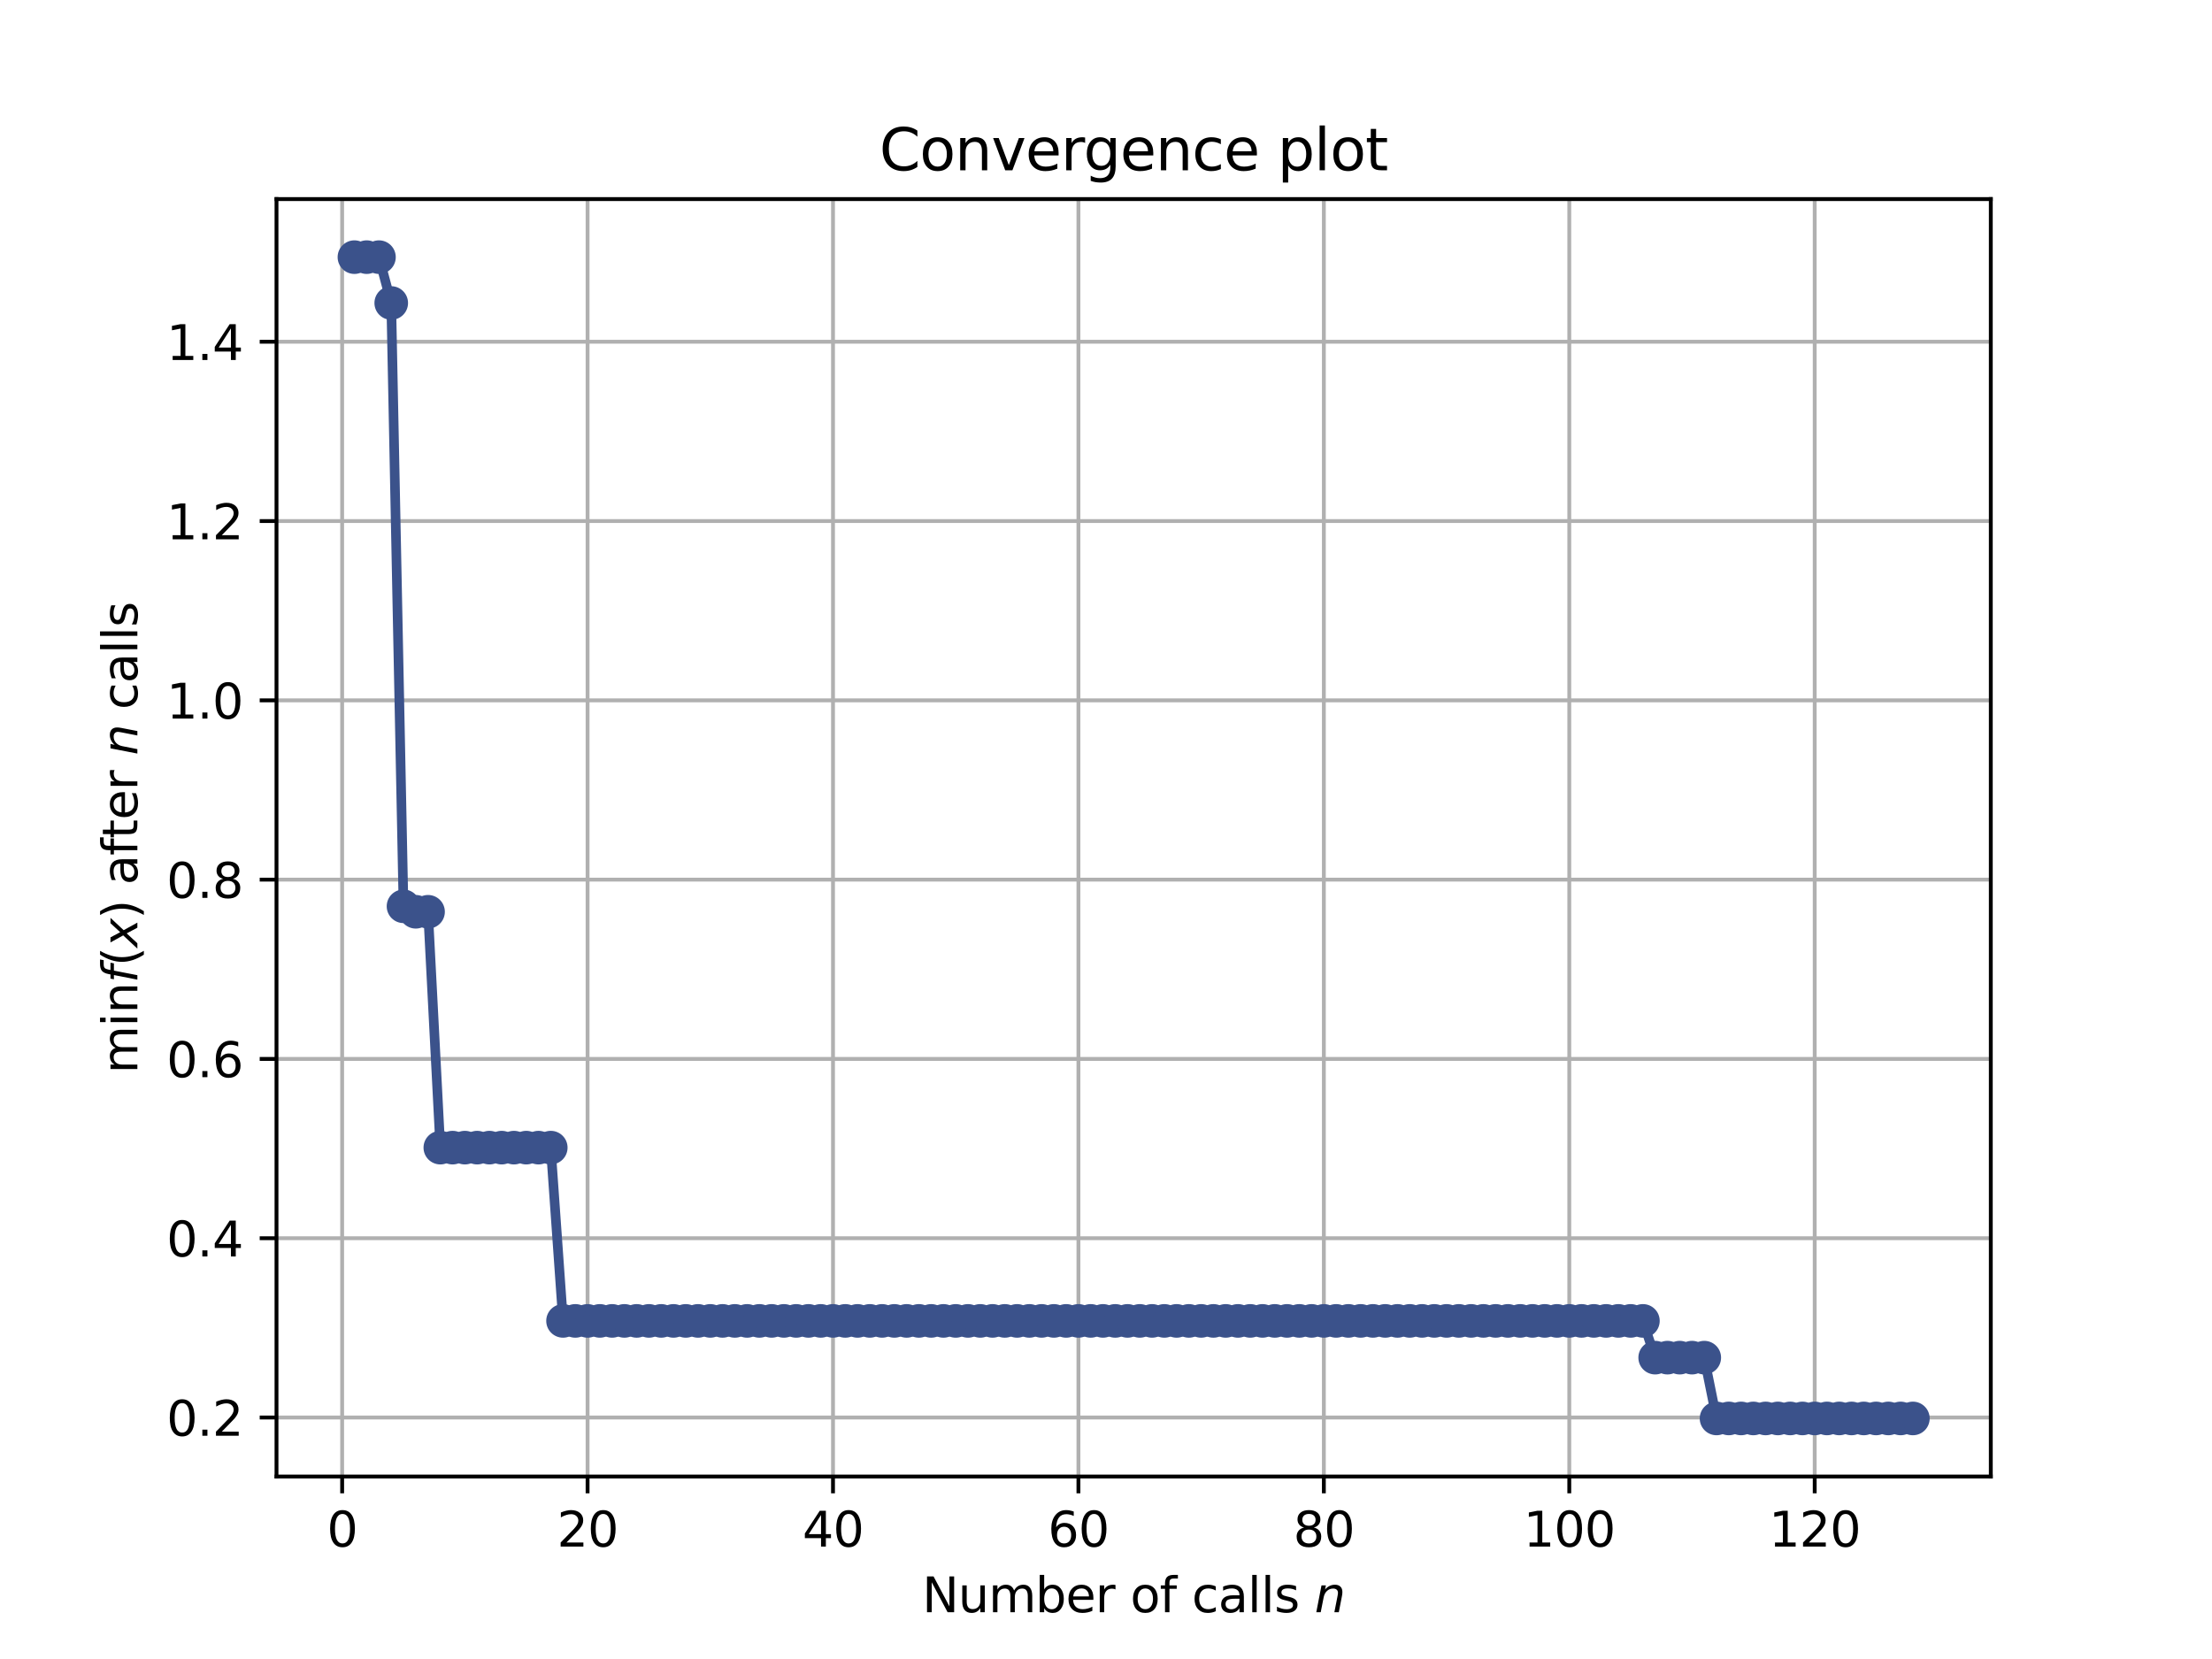 <?xml version="1.0" encoding="utf-8" standalone="no"?>
<!DOCTYPE svg PUBLIC "-//W3C//DTD SVG 1.1//EN"
  "http://www.w3.org/Graphics/SVG/1.1/DTD/svg11.dtd">
<svg height="345.6pt" version="1.1" viewBox="0 0 460.8 345.6" width="460.8pt" xmlns="http://www.w3.org/2000/svg" xmlns:xlink="http://www.w3.org/1999/xlink">
 <defs>
  <style type="text/css">*{stroke-linecap:butt;stroke-linejoin:round;}</style>
 </defs>
 <g id="figure_1">
  <g id="patch_1">
   <path d="M 0 345.6 
L 460.8 345.6 
L 460.8 0 
L 0 0 
z
" style="fill:#ffffff;"/>
  </g>
  <g id="axes_1">
   <g id="patch_2">
    <path d="M 57.6 307.584 
L 414.72 307.584 
L 414.72 41.472 
L 57.6 41.472 
z
" style="fill:#ffffff;"/>
   </g>
   <g id="matplotlib.axis_1">
    <g id="xtick_1">
     <g id="line2d_1">
      <path clip-path="url(#p910931bce7)" d="M 71.276 307.584 
L 71.276 41.472 
" style="fill:none;stroke:#b0b0b0;stroke-linecap:square;stroke-width:0.8;"/>
     </g>
     <g id="line2d_2">
      <defs>
       <path d="M 0 0 
L 0 3.5 
" id="m89eadd0eef" style="stroke:#000000;stroke-width:0.8;"/>
      </defs>
      <g>
       <use style="stroke:#000000;stroke-width:0.8;" x="71.276" xlink:href="#m89eadd0eef" y="307.584"/>
      </g>
     </g>
     <g id="text_1">
      <!-- 0 -->
      <g transform="translate(68.095 322.182)scale(0.1 -0.1)">
       <defs>
        <path d="M 2034 4250 
Q 1547 4250 1301 3770 
Q 1056 3291 1056 2328 
Q 1056 1369 1301 889 
Q 1547 409 2034 409 
Q 2525 409 2770 889 
Q 3016 1369 3016 2328 
Q 3016 3291 2770 3770 
Q 2525 4250 2034 4250 
z
M 2034 4750 
Q 2819 4750 3233 4129 
Q 3647 3509 3647 2328 
Q 3647 1150 3233 529 
Q 2819 -91 2034 -91 
Q 1250 -91 836 529 
Q 422 1150 422 2328 
Q 422 3509 836 4129 
Q 1250 4750 2034 4750 
z
" id="DejaVuSans-30" transform="scale(0.016)"/>
       </defs>
       <use xlink:href="#DejaVuSans-30"/>
      </g>
     </g>
    </g>
    <g id="xtick_2">
     <g id="line2d_3">
      <path clip-path="url(#p910931bce7)" d="M 122.403 307.584 
L 122.403 41.472 
" style="fill:none;stroke:#b0b0b0;stroke-linecap:square;stroke-width:0.8;"/>
     </g>
     <g id="line2d_4">
      <g>
       <use style="stroke:#000000;stroke-width:0.8;" x="122.403" xlink:href="#m89eadd0eef" y="307.584"/>
      </g>
     </g>
     <g id="text_2">
      <!-- 20 -->
      <g transform="translate(116.041 322.182)scale(0.1 -0.1)">
       <defs>
        <path d="M 1228 531 
L 3431 531 
L 3431 0 
L 469 0 
L 469 531 
Q 828 903 1448 1529 
Q 2069 2156 2228 2338 
Q 2531 2678 2651 2914 
Q 2772 3150 2772 3378 
Q 2772 3750 2511 3984 
Q 2250 4219 1831 4219 
Q 1534 4219 1204 4116 
Q 875 4013 500 3803 
L 500 4441 
Q 881 4594 1212 4672 
Q 1544 4750 1819 4750 
Q 2544 4750 2975 4387 
Q 3406 4025 3406 3419 
Q 3406 3131 3298 2873 
Q 3191 2616 2906 2266 
Q 2828 2175 2409 1742 
Q 1991 1309 1228 531 
z
" id="DejaVuSans-32" transform="scale(0.016)"/>
       </defs>
       <use xlink:href="#DejaVuSans-32"/>
       <use x="63.623" xlink:href="#DejaVuSans-30"/>
      </g>
     </g>
    </g>
    <g id="xtick_3">
     <g id="line2d_5">
      <path clip-path="url(#p910931bce7)" d="M 173.53 307.584 
L 173.53 41.472 
" style="fill:none;stroke:#b0b0b0;stroke-linecap:square;stroke-width:0.8;"/>
     </g>
     <g id="line2d_6">
      <g>
       <use style="stroke:#000000;stroke-width:0.8;" x="173.53" xlink:href="#m89eadd0eef" y="307.584"/>
      </g>
     </g>
     <g id="text_3">
      <!-- 40 -->
      <g transform="translate(167.167 322.182)scale(0.1 -0.1)">
       <defs>
        <path d="M 2419 4116 
L 825 1625 
L 2419 1625 
L 2419 4116 
z
M 2253 4666 
L 3047 4666 
L 3047 1625 
L 3713 1625 
L 3713 1100 
L 3047 1100 
L 3047 0 
L 2419 0 
L 2419 1100 
L 313 1100 
L 313 1709 
L 2253 4666 
z
" id="DejaVuSans-34" transform="scale(0.016)"/>
       </defs>
       <use xlink:href="#DejaVuSans-34"/>
       <use x="63.623" xlink:href="#DejaVuSans-30"/>
      </g>
     </g>
    </g>
    <g id="xtick_4">
     <g id="line2d_7">
      <path clip-path="url(#p910931bce7)" d="M 224.656 307.584 
L 224.656 41.472 
" style="fill:none;stroke:#b0b0b0;stroke-linecap:square;stroke-width:0.8;"/>
     </g>
     <g id="line2d_8">
      <g>
       <use style="stroke:#000000;stroke-width:0.8;" x="224.656" xlink:href="#m89eadd0eef" y="307.584"/>
      </g>
     </g>
     <g id="text_4">
      <!-- 60 -->
      <g transform="translate(218.294 322.182)scale(0.1 -0.1)">
       <defs>
        <path d="M 2113 2584 
Q 1688 2584 1439 2293 
Q 1191 2003 1191 1497 
Q 1191 994 1439 701 
Q 1688 409 2113 409 
Q 2538 409 2786 701 
Q 3034 994 3034 1497 
Q 3034 2003 2786 2293 
Q 2538 2584 2113 2584 
z
M 3366 4563 
L 3366 3988 
Q 3128 4100 2886 4159 
Q 2644 4219 2406 4219 
Q 1781 4219 1451 3797 
Q 1122 3375 1075 2522 
Q 1259 2794 1537 2939 
Q 1816 3084 2150 3084 
Q 2853 3084 3261 2657 
Q 3669 2231 3669 1497 
Q 3669 778 3244 343 
Q 2819 -91 2113 -91 
Q 1303 -91 875 529 
Q 447 1150 447 2328 
Q 447 3434 972 4092 
Q 1497 4750 2381 4750 
Q 2619 4750 2861 4703 
Q 3103 4656 3366 4563 
z
" id="DejaVuSans-36" transform="scale(0.016)"/>
       </defs>
       <use xlink:href="#DejaVuSans-36"/>
       <use x="63.623" xlink:href="#DejaVuSans-30"/>
      </g>
     </g>
    </g>
    <g id="xtick_5">
     <g id="line2d_9">
      <path clip-path="url(#p910931bce7)" d="M 275.783 307.584 
L 275.783 41.472 
" style="fill:none;stroke:#b0b0b0;stroke-linecap:square;stroke-width:0.8;"/>
     </g>
     <g id="line2d_10">
      <g>
       <use style="stroke:#000000;stroke-width:0.8;" x="275.783" xlink:href="#m89eadd0eef" y="307.584"/>
      </g>
     </g>
     <g id="text_5">
      <!-- 80 -->
      <g transform="translate(269.421 322.182)scale(0.1 -0.1)">
       <defs>
        <path d="M 2034 2216 
Q 1584 2216 1326 1975 
Q 1069 1734 1069 1313 
Q 1069 891 1326 650 
Q 1584 409 2034 409 
Q 2484 409 2743 651 
Q 3003 894 3003 1313 
Q 3003 1734 2745 1975 
Q 2488 2216 2034 2216 
z
M 1403 2484 
Q 997 2584 770 2862 
Q 544 3141 544 3541 
Q 544 4100 942 4425 
Q 1341 4750 2034 4750 
Q 2731 4750 3128 4425 
Q 3525 4100 3525 3541 
Q 3525 3141 3298 2862 
Q 3072 2584 2669 2484 
Q 3125 2378 3379 2068 
Q 3634 1759 3634 1313 
Q 3634 634 3220 271 
Q 2806 -91 2034 -91 
Q 1263 -91 848 271 
Q 434 634 434 1313 
Q 434 1759 690 2068 
Q 947 2378 1403 2484 
z
M 1172 3481 
Q 1172 3119 1398 2916 
Q 1625 2713 2034 2713 
Q 2441 2713 2670 2916 
Q 2900 3119 2900 3481 
Q 2900 3844 2670 4047 
Q 2441 4250 2034 4250 
Q 1625 4250 1398 4047 
Q 1172 3844 1172 3481 
z
" id="DejaVuSans-38" transform="scale(0.016)"/>
       </defs>
       <use xlink:href="#DejaVuSans-38"/>
       <use x="63.623" xlink:href="#DejaVuSans-30"/>
      </g>
     </g>
    </g>
    <g id="xtick_6">
     <g id="line2d_11">
      <path clip-path="url(#p910931bce7)" d="M 326.91 307.584 
L 326.91 41.472 
" style="fill:none;stroke:#b0b0b0;stroke-linecap:square;stroke-width:0.8;"/>
     </g>
     <g id="line2d_12">
      <g>
       <use style="stroke:#000000;stroke-width:0.8;" x="326.91" xlink:href="#m89eadd0eef" y="307.584"/>
      </g>
     </g>
     <g id="text_6">
      <!-- 100 -->
      <g transform="translate(317.366 322.182)scale(0.1 -0.1)">
       <defs>
        <path d="M 794 531 
L 1825 531 
L 1825 4091 
L 703 3866 
L 703 4441 
L 1819 4666 
L 2450 4666 
L 2450 531 
L 3481 531 
L 3481 0 
L 794 0 
L 794 531 
z
" id="DejaVuSans-31" transform="scale(0.016)"/>
       </defs>
       <use xlink:href="#DejaVuSans-31"/>
       <use x="63.623" xlink:href="#DejaVuSans-30"/>
       <use x="127.246" xlink:href="#DejaVuSans-30"/>
      </g>
     </g>
    </g>
    <g id="xtick_7">
     <g id="line2d_13">
      <path clip-path="url(#p910931bce7)" d="M 378.037 307.584 
L 378.037 41.472 
" style="fill:none;stroke:#b0b0b0;stroke-linecap:square;stroke-width:0.8;"/>
     </g>
     <g id="line2d_14">
      <g>
       <use style="stroke:#000000;stroke-width:0.8;" x="378.037" xlink:href="#m89eadd0eef" y="307.584"/>
      </g>
     </g>
     <g id="text_7">
      <!-- 120 -->
      <g transform="translate(368.493 322.182)scale(0.1 -0.1)">
       <use xlink:href="#DejaVuSans-31"/>
       <use x="63.623" xlink:href="#DejaVuSans-32"/>
       <use x="127.246" xlink:href="#DejaVuSans-30"/>
      </g>
     </g>
    </g>
    <g id="text_8">
     <!-- Number of calls $n$ -->
     <g transform="translate(192.11 335.861)scale(0.1 -0.1)">
      <defs>
       <path d="M 628 4666 
L 1478 4666 
L 3547 763 
L 3547 4666 
L 4159 4666 
L 4159 0 
L 3309 0 
L 1241 3903 
L 1241 0 
L 628 0 
L 628 4666 
z
" id="DejaVuSans-4e" transform="scale(0.016)"/>
       <path d="M 544 1381 
L 544 3500 
L 1119 3500 
L 1119 1403 
Q 1119 906 1312 657 
Q 1506 409 1894 409 
Q 2359 409 2629 706 
Q 2900 1003 2900 1516 
L 2900 3500 
L 3475 3500 
L 3475 0 
L 2900 0 
L 2900 538 
Q 2691 219 2414 64 
Q 2138 -91 1772 -91 
Q 1169 -91 856 284 
Q 544 659 544 1381 
z
M 1991 3584 
L 1991 3584 
z
" id="DejaVuSans-75" transform="scale(0.016)"/>
       <path d="M 3328 2828 
Q 3544 3216 3844 3400 
Q 4144 3584 4550 3584 
Q 5097 3584 5394 3201 
Q 5691 2819 5691 2113 
L 5691 0 
L 5113 0 
L 5113 2094 
Q 5113 2597 4934 2840 
Q 4756 3084 4391 3084 
Q 3944 3084 3684 2787 
Q 3425 2491 3425 1978 
L 3425 0 
L 2847 0 
L 2847 2094 
Q 2847 2600 2669 2842 
Q 2491 3084 2119 3084 
Q 1678 3084 1418 2786 
Q 1159 2488 1159 1978 
L 1159 0 
L 581 0 
L 581 3500 
L 1159 3500 
L 1159 2956 
Q 1356 3278 1631 3431 
Q 1906 3584 2284 3584 
Q 2666 3584 2933 3390 
Q 3200 3197 3328 2828 
z
" id="DejaVuSans-6d" transform="scale(0.016)"/>
       <path d="M 3116 1747 
Q 3116 2381 2855 2742 
Q 2594 3103 2138 3103 
Q 1681 3103 1420 2742 
Q 1159 2381 1159 1747 
Q 1159 1113 1420 752 
Q 1681 391 2138 391 
Q 2594 391 2855 752 
Q 3116 1113 3116 1747 
z
M 1159 2969 
Q 1341 3281 1617 3432 
Q 1894 3584 2278 3584 
Q 2916 3584 3314 3078 
Q 3713 2572 3713 1747 
Q 3713 922 3314 415 
Q 2916 -91 2278 -91 
Q 1894 -91 1617 61 
Q 1341 213 1159 525 
L 1159 0 
L 581 0 
L 581 4863 
L 1159 4863 
L 1159 2969 
z
" id="DejaVuSans-62" transform="scale(0.016)"/>
       <path d="M 3597 1894 
L 3597 1613 
L 953 1613 
Q 991 1019 1311 708 
Q 1631 397 2203 397 
Q 2534 397 2845 478 
Q 3156 559 3463 722 
L 3463 178 
Q 3153 47 2828 -22 
Q 2503 -91 2169 -91 
Q 1331 -91 842 396 
Q 353 884 353 1716 
Q 353 2575 817 3079 
Q 1281 3584 2069 3584 
Q 2775 3584 3186 3129 
Q 3597 2675 3597 1894 
z
M 3022 2063 
Q 3016 2534 2758 2815 
Q 2500 3097 2075 3097 
Q 1594 3097 1305 2825 
Q 1016 2553 972 2059 
L 3022 2063 
z
" id="DejaVuSans-65" transform="scale(0.016)"/>
       <path d="M 2631 2963 
Q 2534 3019 2420 3045 
Q 2306 3072 2169 3072 
Q 1681 3072 1420 2755 
Q 1159 2438 1159 1844 
L 1159 0 
L 581 0 
L 581 3500 
L 1159 3500 
L 1159 2956 
Q 1341 3275 1631 3429 
Q 1922 3584 2338 3584 
Q 2397 3584 2469 3576 
Q 2541 3569 2628 3553 
L 2631 2963 
z
" id="DejaVuSans-72" transform="scale(0.016)"/>
       <path id="DejaVuSans-20" transform="scale(0.016)"/>
       <path d="M 1959 3097 
Q 1497 3097 1228 2736 
Q 959 2375 959 1747 
Q 959 1119 1226 758 
Q 1494 397 1959 397 
Q 2419 397 2687 759 
Q 2956 1122 2956 1747 
Q 2956 2369 2687 2733 
Q 2419 3097 1959 3097 
z
M 1959 3584 
Q 2709 3584 3137 3096 
Q 3566 2609 3566 1747 
Q 3566 888 3137 398 
Q 2709 -91 1959 -91 
Q 1206 -91 779 398 
Q 353 888 353 1747 
Q 353 2609 779 3096 
Q 1206 3584 1959 3584 
z
" id="DejaVuSans-6f" transform="scale(0.016)"/>
       <path d="M 2375 4863 
L 2375 4384 
L 1825 4384 
Q 1516 4384 1395 4259 
Q 1275 4134 1275 3809 
L 1275 3500 
L 2222 3500 
L 2222 3053 
L 1275 3053 
L 1275 0 
L 697 0 
L 697 3053 
L 147 3053 
L 147 3500 
L 697 3500 
L 697 3744 
Q 697 4328 969 4595 
Q 1241 4863 1831 4863 
L 2375 4863 
z
" id="DejaVuSans-66" transform="scale(0.016)"/>
       <path d="M 3122 3366 
L 3122 2828 
Q 2878 2963 2633 3030 
Q 2388 3097 2138 3097 
Q 1578 3097 1268 2742 
Q 959 2388 959 1747 
Q 959 1106 1268 751 
Q 1578 397 2138 397 
Q 2388 397 2633 464 
Q 2878 531 3122 666 
L 3122 134 
Q 2881 22 2623 -34 
Q 2366 -91 2075 -91 
Q 1284 -91 818 406 
Q 353 903 353 1747 
Q 353 2603 823 3093 
Q 1294 3584 2113 3584 
Q 2378 3584 2631 3529 
Q 2884 3475 3122 3366 
z
" id="DejaVuSans-63" transform="scale(0.016)"/>
       <path d="M 2194 1759 
Q 1497 1759 1228 1600 
Q 959 1441 959 1056 
Q 959 750 1161 570 
Q 1363 391 1709 391 
Q 2188 391 2477 730 
Q 2766 1069 2766 1631 
L 2766 1759 
L 2194 1759 
z
M 3341 1997 
L 3341 0 
L 2766 0 
L 2766 531 
Q 2569 213 2275 61 
Q 1981 -91 1556 -91 
Q 1019 -91 701 211 
Q 384 513 384 1019 
Q 384 1609 779 1909 
Q 1175 2209 1959 2209 
L 2766 2209 
L 2766 2266 
Q 2766 2663 2505 2880 
Q 2244 3097 1772 3097 
Q 1472 3097 1187 3025 
Q 903 2953 641 2809 
L 641 3341 
Q 956 3463 1253 3523 
Q 1550 3584 1831 3584 
Q 2591 3584 2966 3190 
Q 3341 2797 3341 1997 
z
" id="DejaVuSans-61" transform="scale(0.016)"/>
       <path d="M 603 4863 
L 1178 4863 
L 1178 0 
L 603 0 
L 603 4863 
z
" id="DejaVuSans-6c" transform="scale(0.016)"/>
       <path d="M 2834 3397 
L 2834 2853 
Q 2591 2978 2328 3040 
Q 2066 3103 1784 3103 
Q 1356 3103 1142 2972 
Q 928 2841 928 2578 
Q 928 2378 1081 2264 
Q 1234 2150 1697 2047 
L 1894 2003 
Q 2506 1872 2764 1633 
Q 3022 1394 3022 966 
Q 3022 478 2636 193 
Q 2250 -91 1575 -91 
Q 1294 -91 989 -36 
Q 684 19 347 128 
L 347 722 
Q 666 556 975 473 
Q 1284 391 1588 391 
Q 1994 391 2212 530 
Q 2431 669 2431 922 
Q 2431 1156 2273 1281 
Q 2116 1406 1581 1522 
L 1381 1569 
Q 847 1681 609 1914 
Q 372 2147 372 2553 
Q 372 3047 722 3315 
Q 1072 3584 1716 3584 
Q 2034 3584 2315 3537 
Q 2597 3491 2834 3397 
z
" id="DejaVuSans-73" transform="scale(0.016)"/>
       <path d="M 3566 2113 
L 3156 0 
L 2578 0 
L 2988 2091 
Q 3016 2238 3031 2350 
Q 3047 2463 3047 2528 
Q 3047 2791 2881 2937 
Q 2716 3084 2419 3084 
Q 1956 3084 1622 2776 
Q 1288 2469 1184 1941 
L 800 0 
L 225 0 
L 903 3500 
L 1478 3500 
L 1363 2950 
Q 1603 3253 1940 3418 
Q 2278 3584 2650 3584 
Q 3113 3584 3367 3334 
Q 3622 3084 3622 2631 
Q 3622 2519 3608 2391 
Q 3594 2263 3566 2113 
z
" id="DejaVuSans-Oblique-6e" transform="scale(0.016)"/>
      </defs>
      <use transform="translate(0 0.016)" xlink:href="#DejaVuSans-4e"/>
      <use transform="translate(74.805 0.016)" xlink:href="#DejaVuSans-75"/>
      <use transform="translate(138.184 0.016)" xlink:href="#DejaVuSans-6d"/>
      <use transform="translate(235.596 0.016)" xlink:href="#DejaVuSans-62"/>
      <use transform="translate(299.072 0.016)" xlink:href="#DejaVuSans-65"/>
      <use transform="translate(360.596 0.016)" xlink:href="#DejaVuSans-72"/>
      <use transform="translate(401.709 0.016)" xlink:href="#DejaVuSans-20"/>
      <use transform="translate(433.496 0.016)" xlink:href="#DejaVuSans-6f"/>
      <use transform="translate(494.678 0.016)" xlink:href="#DejaVuSans-66"/>
      <use transform="translate(529.883 0.016)" xlink:href="#DejaVuSans-20"/>
      <use transform="translate(561.67 0.016)" xlink:href="#DejaVuSans-63"/>
      <use transform="translate(616.65 0.016)" xlink:href="#DejaVuSans-61"/>
      <use transform="translate(677.93 0.016)" xlink:href="#DejaVuSans-6c"/>
      <use transform="translate(705.713 0.016)" xlink:href="#DejaVuSans-6c"/>
      <use transform="translate(733.496 0.016)" xlink:href="#DejaVuSans-73"/>
      <use transform="translate(785.596 0.016)" xlink:href="#DejaVuSans-20"/>
      <use transform="translate(817.383 0.016)" xlink:href="#DejaVuSans-Oblique-6e"/>
     </g>
    </g>
   </g>
   <g id="matplotlib.axis_2">
    <g id="ytick_1">
     <g id="line2d_15">
      <path clip-path="url(#p910931bce7)" d="M 57.6 295.293 
L 414.72 295.293 
" style="fill:none;stroke:#b0b0b0;stroke-linecap:square;stroke-width:0.8;"/>
     </g>
     <g id="line2d_16">
      <defs>
       <path d="M 0 0 
L -3.5 0 
" id="mbb82666d7e" style="stroke:#000000;stroke-width:0.8;"/>
      </defs>
      <g>
       <use style="stroke:#000000;stroke-width:0.8;" x="57.6" xlink:href="#mbb82666d7e" y="295.293"/>
      </g>
     </g>
     <g id="text_9">
      <!-- 0.2 -->
      <g transform="translate(34.697 299.092)scale(0.1 -0.1)">
       <defs>
        <path d="M 684 794 
L 1344 794 
L 1344 0 
L 684 0 
L 684 794 
z
" id="DejaVuSans-2e" transform="scale(0.016)"/>
       </defs>
       <use xlink:href="#DejaVuSans-30"/>
       <use x="63.623" xlink:href="#DejaVuSans-2e"/>
       <use x="95.41" xlink:href="#DejaVuSans-32"/>
      </g>
     </g>
    </g>
    <g id="ytick_2">
     <g id="line2d_17">
      <path clip-path="url(#p910931bce7)" d="M 57.6 257.943 
L 414.72 257.943 
" style="fill:none;stroke:#b0b0b0;stroke-linecap:square;stroke-width:0.8;"/>
     </g>
     <g id="line2d_18">
      <g>
       <use style="stroke:#000000;stroke-width:0.8;" x="57.6" xlink:href="#mbb82666d7e" y="257.943"/>
      </g>
     </g>
     <g id="text_10">
      <!-- 0.4 -->
      <g transform="translate(34.697 261.742)scale(0.1 -0.1)">
       <use xlink:href="#DejaVuSans-30"/>
       <use x="63.623" xlink:href="#DejaVuSans-2e"/>
       <use x="95.41" xlink:href="#DejaVuSans-34"/>
      </g>
     </g>
    </g>
    <g id="ytick_3">
     <g id="line2d_19">
      <path clip-path="url(#p910931bce7)" d="M 57.6 220.594 
L 414.72 220.594 
" style="fill:none;stroke:#b0b0b0;stroke-linecap:square;stroke-width:0.8;"/>
     </g>
     <g id="line2d_20">
      <g>
       <use style="stroke:#000000;stroke-width:0.8;" x="57.6" xlink:href="#mbb82666d7e" y="220.594"/>
      </g>
     </g>
     <g id="text_11">
      <!-- 0.6 -->
      <g transform="translate(34.697 224.393)scale(0.1 -0.1)">
       <use xlink:href="#DejaVuSans-30"/>
       <use x="63.623" xlink:href="#DejaVuSans-2e"/>
       <use x="95.41" xlink:href="#DejaVuSans-36"/>
      </g>
     </g>
    </g>
    <g id="ytick_4">
     <g id="line2d_21">
      <path clip-path="url(#p910931bce7)" d="M 57.6 183.244 
L 414.72 183.244 
" style="fill:none;stroke:#b0b0b0;stroke-linecap:square;stroke-width:0.8;"/>
     </g>
     <g id="line2d_22">
      <g>
       <use style="stroke:#000000;stroke-width:0.8;" x="57.6" xlink:href="#mbb82666d7e" y="183.244"/>
      </g>
     </g>
     <g id="text_12">
      <!-- 0.8 -->
      <g transform="translate(34.697 187.043)scale(0.1 -0.1)">
       <use xlink:href="#DejaVuSans-30"/>
       <use x="63.623" xlink:href="#DejaVuSans-2e"/>
       <use x="95.41" xlink:href="#DejaVuSans-38"/>
      </g>
     </g>
    </g>
    <g id="ytick_5">
     <g id="line2d_23">
      <path clip-path="url(#p910931bce7)" d="M 57.6 145.895 
L 414.72 145.895 
" style="fill:none;stroke:#b0b0b0;stroke-linecap:square;stroke-width:0.8;"/>
     </g>
     <g id="line2d_24">
      <g>
       <use style="stroke:#000000;stroke-width:0.8;" x="57.6" xlink:href="#mbb82666d7e" y="145.895"/>
      </g>
     </g>
     <g id="text_13">
      <!-- 1.0 -->
      <g transform="translate(34.697 149.694)scale(0.1 -0.1)">
       <use xlink:href="#DejaVuSans-31"/>
       <use x="63.623" xlink:href="#DejaVuSans-2e"/>
       <use x="95.41" xlink:href="#DejaVuSans-30"/>
      </g>
     </g>
    </g>
    <g id="ytick_6">
     <g id="line2d_25">
      <path clip-path="url(#p910931bce7)" d="M 57.6 108.545 
L 414.72 108.545 
" style="fill:none;stroke:#b0b0b0;stroke-linecap:square;stroke-width:0.8;"/>
     </g>
     <g id="line2d_26">
      <g>
       <use style="stroke:#000000;stroke-width:0.8;" x="57.6" xlink:href="#mbb82666d7e" y="108.545"/>
      </g>
     </g>
     <g id="text_14">
      <!-- 1.2 -->
      <g transform="translate(34.697 112.344)scale(0.1 -0.1)">
       <use xlink:href="#DejaVuSans-31"/>
       <use x="63.623" xlink:href="#DejaVuSans-2e"/>
       <use x="95.41" xlink:href="#DejaVuSans-32"/>
      </g>
     </g>
    </g>
    <g id="ytick_7">
     <g id="line2d_27">
      <path clip-path="url(#p910931bce7)" d="M 57.6 71.195 
L 414.72 71.195 
" style="fill:none;stroke:#b0b0b0;stroke-linecap:square;stroke-width:0.8;"/>
     </g>
     <g id="line2d_28">
      <g>
       <use style="stroke:#000000;stroke-width:0.8;" x="57.6" xlink:href="#mbb82666d7e" y="71.195"/>
      </g>
     </g>
     <g id="text_15">
      <!-- 1.4 -->
      <g transform="translate(34.697 74.995)scale(0.1 -0.1)">
       <use xlink:href="#DejaVuSans-31"/>
       <use x="63.623" xlink:href="#DejaVuSans-2e"/>
       <use x="95.41" xlink:href="#DejaVuSans-34"/>
      </g>
     </g>
    </g>
    <g id="text_16">
     <!-- $\min f(x)$ after $n$ calls -->
     <g transform="translate(28.617 223.628)rotate(-90)scale(0.1 -0.1)">
      <defs>
       <path d="M 603 3500 
L 1178 3500 
L 1178 0 
L 603 0 
L 603 3500 
z
M 603 4863 
L 1178 4863 
L 1178 4134 
L 603 4134 
L 603 4863 
z
" id="DejaVuSans-69" transform="scale(0.016)"/>
       <path d="M 3513 2113 
L 3513 0 
L 2938 0 
L 2938 2094 
Q 2938 2591 2744 2837 
Q 2550 3084 2163 3084 
Q 1697 3084 1428 2787 
Q 1159 2491 1159 1978 
L 1159 0 
L 581 0 
L 581 3500 
L 1159 3500 
L 1159 2956 
Q 1366 3272 1645 3428 
Q 1925 3584 2291 3584 
Q 2894 3584 3203 3211 
Q 3513 2838 3513 2113 
z
" id="DejaVuSans-6e" transform="scale(0.016)"/>
       <path d="M 3059 4863 
L 2969 4384 
L 2419 4384 
Q 2106 4384 1964 4261 
Q 1822 4138 1753 3809 
L 1691 3500 
L 2638 3500 
L 2553 3053 
L 1606 3053 
L 1013 0 
L 434 0 
L 1031 3053 
L 481 3053 
L 563 3500 
L 1113 3500 
L 1159 3744 
Q 1278 4363 1576 4613 
Q 1875 4863 2516 4863 
L 3059 4863 
z
" id="DejaVuSans-Oblique-66" transform="scale(0.016)"/>
       <path d="M 1984 4856 
Q 1566 4138 1362 3434 
Q 1159 2731 1159 2009 
Q 1159 1288 1364 580 
Q 1569 -128 1984 -844 
L 1484 -844 
Q 1016 -109 783 600 
Q 550 1309 550 2009 
Q 550 2706 781 3412 
Q 1013 4119 1484 4856 
L 1984 4856 
z
" id="DejaVuSans-28" transform="scale(0.016)"/>
       <path d="M 3841 3500 
L 2234 1784 
L 3219 0 
L 2559 0 
L 1819 1388 
L 531 0 
L -166 0 
L 1556 1844 
L 641 3500 
L 1300 3500 
L 1972 2234 
L 3144 3500 
L 3841 3500 
z
" id="DejaVuSans-Oblique-78" transform="scale(0.016)"/>
       <path d="M 513 4856 
L 1013 4856 
Q 1481 4119 1714 3412 
Q 1947 2706 1947 2009 
Q 1947 1309 1714 600 
Q 1481 -109 1013 -844 
L 513 -844 
Q 928 -128 1133 580 
Q 1338 1288 1338 2009 
Q 1338 2731 1133 3434 
Q 928 4138 513 4856 
z
" id="DejaVuSans-29" transform="scale(0.016)"/>
       <path d="M 1172 4494 
L 1172 3500 
L 2356 3500 
L 2356 3053 
L 1172 3053 
L 1172 1153 
Q 1172 725 1289 603 
Q 1406 481 1766 481 
L 2356 481 
L 2356 0 
L 1766 0 
Q 1100 0 847 248 
Q 594 497 594 1153 
L 594 3053 
L 172 3053 
L 172 3500 
L 594 3500 
L 594 4494 
L 1172 4494 
z
" id="DejaVuSans-74" transform="scale(0.016)"/>
      </defs>
      <use transform="translate(0 0.016)" xlink:href="#DejaVuSans-6d"/>
      <use transform="translate(97.412 0.016)" xlink:href="#DejaVuSans-69"/>
      <use transform="translate(125.195 0.016)" xlink:href="#DejaVuSans-6e"/>
      <use transform="translate(188.574 0.016)" xlink:href="#DejaVuSans-Oblique-66"/>
      <use transform="translate(223.779 0.016)" xlink:href="#DejaVuSans-28"/>
      <use transform="translate(262.793 0.016)" xlink:href="#DejaVuSans-Oblique-78"/>
      <use transform="translate(321.973 0.016)" xlink:href="#DejaVuSans-29"/>
      <use transform="translate(360.986 0.016)" xlink:href="#DejaVuSans-20"/>
      <use transform="translate(392.773 0.016)" xlink:href="#DejaVuSans-61"/>
      <use transform="translate(454.053 0.016)" xlink:href="#DejaVuSans-66"/>
      <use transform="translate(489.258 0.016)" xlink:href="#DejaVuSans-74"/>
      <use transform="translate(528.467 0.016)" xlink:href="#DejaVuSans-65"/>
      <use transform="translate(589.99 0.016)" xlink:href="#DejaVuSans-72"/>
      <use transform="translate(631.104 0.016)" xlink:href="#DejaVuSans-20"/>
      <use transform="translate(662.891 0.016)" xlink:href="#DejaVuSans-Oblique-6e"/>
      <use transform="translate(726.27 0.016)" xlink:href="#DejaVuSans-20"/>
      <use transform="translate(758.057 0.016)" xlink:href="#DejaVuSans-63"/>
      <use transform="translate(813.037 0.016)" xlink:href="#DejaVuSans-61"/>
      <use transform="translate(874.316 0.016)" xlink:href="#DejaVuSans-6c"/>
      <use transform="translate(902.1 0.016)" xlink:href="#DejaVuSans-6c"/>
      <use transform="translate(929.883 0.016)" xlink:href="#DejaVuSans-73"/>
     </g>
    </g>
   </g>
   <g id="line2d_29">
    <path clip-path="url(#p910931bce7)" d="M 73.833 53.568 
L 78.945 53.568 
L 81.502 63.122 
L 84.058 188.799 
L 86.614 189.94 
L 89.171 189.94 
L 91.727 239.073 
L 114.734 239.073 
L 117.29 275.166 
L 342.248 275.166 
L 344.804 282.822 
L 355.03 282.822 
L 357.586 295.488 
L 398.487 295.488 
L 398.487 295.488 
" style="fill:none;stroke:#3b528b;stroke-linecap:square;stroke-width:2;"/>
    <defs>
     <path d="M 0 3 
C 0.796 3 1.559 2.684 2.121 2.121 
C 2.684 1.559 3 0.796 3 0 
C 3 -0.796 2.684 -1.559 2.121 -2.121 
C 1.559 -2.684 0.796 -3 0 -3 
C -0.796 -3 -1.559 -2.684 -2.121 -2.121 
C -2.684 -1.559 -3 -0.796 -3 0 
C -3 0.796 -2.684 1.559 -2.121 2.121 
C -1.559 2.684 -0.796 3 0 3 
z
" id="m13bd99f963" style="stroke:#3b528b;"/>
    </defs>
    <g clip-path="url(#p910931bce7)">
     <use style="fill:#3b528b;stroke:#3b528b;" x="73.833" xlink:href="#m13bd99f963" y="53.568"/>
     <use style="fill:#3b528b;stroke:#3b528b;" x="76.389" xlink:href="#m13bd99f963" y="53.568"/>
     <use style="fill:#3b528b;stroke:#3b528b;" x="78.945" xlink:href="#m13bd99f963" y="53.568"/>
     <use style="fill:#3b528b;stroke:#3b528b;" x="81.502" xlink:href="#m13bd99f963" y="63.122"/>
     <use style="fill:#3b528b;stroke:#3b528b;" x="84.058" xlink:href="#m13bd99f963" y="188.799"/>
     <use style="fill:#3b528b;stroke:#3b528b;" x="86.614" xlink:href="#m13bd99f963" y="189.94"/>
     <use style="fill:#3b528b;stroke:#3b528b;" x="89.171" xlink:href="#m13bd99f963" y="189.94"/>
     <use style="fill:#3b528b;stroke:#3b528b;" x="91.727" xlink:href="#m13bd99f963" y="239.073"/>
     <use style="fill:#3b528b;stroke:#3b528b;" x="94.283" xlink:href="#m13bd99f963" y="239.073"/>
     <use style="fill:#3b528b;stroke:#3b528b;" x="96.84" xlink:href="#m13bd99f963" y="239.073"/>
     <use style="fill:#3b528b;stroke:#3b528b;" x="99.396" xlink:href="#m13bd99f963" y="239.073"/>
     <use style="fill:#3b528b;stroke:#3b528b;" x="101.952" xlink:href="#m13bd99f963" y="239.073"/>
     <use style="fill:#3b528b;stroke:#3b528b;" x="104.509" xlink:href="#m13bd99f963" y="239.073"/>
     <use style="fill:#3b528b;stroke:#3b528b;" x="107.065" xlink:href="#m13bd99f963" y="239.073"/>
     <use style="fill:#3b528b;stroke:#3b528b;" x="109.621" xlink:href="#m13bd99f963" y="239.073"/>
     <use style="fill:#3b528b;stroke:#3b528b;" x="112.178" xlink:href="#m13bd99f963" y="239.073"/>
     <use style="fill:#3b528b;stroke:#3b528b;" x="114.734" xlink:href="#m13bd99f963" y="239.073"/>
     <use style="fill:#3b528b;stroke:#3b528b;" x="117.29" xlink:href="#m13bd99f963" y="275.166"/>
     <use style="fill:#3b528b;stroke:#3b528b;" x="119.847" xlink:href="#m13bd99f963" y="275.166"/>
     <use style="fill:#3b528b;stroke:#3b528b;" x="122.403" xlink:href="#m13bd99f963" y="275.166"/>
     <use style="fill:#3b528b;stroke:#3b528b;" x="124.959" xlink:href="#m13bd99f963" y="275.166"/>
     <use style="fill:#3b528b;stroke:#3b528b;" x="127.516" xlink:href="#m13bd99f963" y="275.166"/>
     <use style="fill:#3b528b;stroke:#3b528b;" x="130.072" xlink:href="#m13bd99f963" y="275.166"/>
     <use style="fill:#3b528b;stroke:#3b528b;" x="132.628" xlink:href="#m13bd99f963" y="275.166"/>
     <use style="fill:#3b528b;stroke:#3b528b;" x="135.185" xlink:href="#m13bd99f963" y="275.166"/>
     <use style="fill:#3b528b;stroke:#3b528b;" x="137.741" xlink:href="#m13bd99f963" y="275.166"/>
     <use style="fill:#3b528b;stroke:#3b528b;" x="140.297" xlink:href="#m13bd99f963" y="275.166"/>
     <use style="fill:#3b528b;stroke:#3b528b;" x="142.854" xlink:href="#m13bd99f963" y="275.166"/>
     <use style="fill:#3b528b;stroke:#3b528b;" x="145.41" xlink:href="#m13bd99f963" y="275.166"/>
     <use style="fill:#3b528b;stroke:#3b528b;" x="147.966" xlink:href="#m13bd99f963" y="275.166"/>
     <use style="fill:#3b528b;stroke:#3b528b;" x="150.523" xlink:href="#m13bd99f963" y="275.166"/>
     <use style="fill:#3b528b;stroke:#3b528b;" x="153.079" xlink:href="#m13bd99f963" y="275.166"/>
     <use style="fill:#3b528b;stroke:#3b528b;" x="155.635" xlink:href="#m13bd99f963" y="275.166"/>
     <use style="fill:#3b528b;stroke:#3b528b;" x="158.192" xlink:href="#m13bd99f963" y="275.166"/>
     <use style="fill:#3b528b;stroke:#3b528b;" x="160.748" xlink:href="#m13bd99f963" y="275.166"/>
     <use style="fill:#3b528b;stroke:#3b528b;" x="163.304" xlink:href="#m13bd99f963" y="275.166"/>
     <use style="fill:#3b528b;stroke:#3b528b;" x="165.861" xlink:href="#m13bd99f963" y="275.166"/>
     <use style="fill:#3b528b;stroke:#3b528b;" x="168.417" xlink:href="#m13bd99f963" y="275.166"/>
     <use style="fill:#3b528b;stroke:#3b528b;" x="170.973" xlink:href="#m13bd99f963" y="275.166"/>
     <use style="fill:#3b528b;stroke:#3b528b;" x="173.53" xlink:href="#m13bd99f963" y="275.166"/>
     <use style="fill:#3b528b;stroke:#3b528b;" x="176.086" xlink:href="#m13bd99f963" y="275.166"/>
     <use style="fill:#3b528b;stroke:#3b528b;" x="178.642" xlink:href="#m13bd99f963" y="275.166"/>
     <use style="fill:#3b528b;stroke:#3b528b;" x="181.199" xlink:href="#m13bd99f963" y="275.166"/>
     <use style="fill:#3b528b;stroke:#3b528b;" x="183.755" xlink:href="#m13bd99f963" y="275.166"/>
     <use style="fill:#3b528b;stroke:#3b528b;" x="186.311" xlink:href="#m13bd99f963" y="275.166"/>
     <use style="fill:#3b528b;stroke:#3b528b;" x="188.868" xlink:href="#m13bd99f963" y="275.166"/>
     <use style="fill:#3b528b;stroke:#3b528b;" x="191.424" xlink:href="#m13bd99f963" y="275.166"/>
     <use style="fill:#3b528b;stroke:#3b528b;" x="193.98" xlink:href="#m13bd99f963" y="275.166"/>
     <use style="fill:#3b528b;stroke:#3b528b;" x="196.537" xlink:href="#m13bd99f963" y="275.166"/>
     <use style="fill:#3b528b;stroke:#3b528b;" x="199.093" xlink:href="#m13bd99f963" y="275.166"/>
     <use style="fill:#3b528b;stroke:#3b528b;" x="201.649" xlink:href="#m13bd99f963" y="275.166"/>
     <use style="fill:#3b528b;stroke:#3b528b;" x="204.206" xlink:href="#m13bd99f963" y="275.166"/>
     <use style="fill:#3b528b;stroke:#3b528b;" x="206.762" xlink:href="#m13bd99f963" y="275.166"/>
     <use style="fill:#3b528b;stroke:#3b528b;" x="209.318" xlink:href="#m13bd99f963" y="275.166"/>
     <use style="fill:#3b528b;stroke:#3b528b;" x="211.875" xlink:href="#m13bd99f963" y="275.166"/>
     <use style="fill:#3b528b;stroke:#3b528b;" x="214.431" xlink:href="#m13bd99f963" y="275.166"/>
     <use style="fill:#3b528b;stroke:#3b528b;" x="216.987" xlink:href="#m13bd99f963" y="275.166"/>
     <use style="fill:#3b528b;stroke:#3b528b;" x="219.544" xlink:href="#m13bd99f963" y="275.166"/>
     <use style="fill:#3b528b;stroke:#3b528b;" x="222.1" xlink:href="#m13bd99f963" y="275.166"/>
     <use style="fill:#3b528b;stroke:#3b528b;" x="224.656" xlink:href="#m13bd99f963" y="275.166"/>
     <use style="fill:#3b528b;stroke:#3b528b;" x="227.213" xlink:href="#m13bd99f963" y="275.166"/>
     <use style="fill:#3b528b;stroke:#3b528b;" x="229.769" xlink:href="#m13bd99f963" y="275.166"/>
     <use style="fill:#3b528b;stroke:#3b528b;" x="232.325" xlink:href="#m13bd99f963" y="275.166"/>
     <use style="fill:#3b528b;stroke:#3b528b;" x="234.882" xlink:href="#m13bd99f963" y="275.166"/>
     <use style="fill:#3b528b;stroke:#3b528b;" x="237.438" xlink:href="#m13bd99f963" y="275.166"/>
     <use style="fill:#3b528b;stroke:#3b528b;" x="239.995" xlink:href="#m13bd99f963" y="275.166"/>
     <use style="fill:#3b528b;stroke:#3b528b;" x="242.551" xlink:href="#m13bd99f963" y="275.166"/>
     <use style="fill:#3b528b;stroke:#3b528b;" x="245.107" xlink:href="#m13bd99f963" y="275.166"/>
     <use style="fill:#3b528b;stroke:#3b528b;" x="247.664" xlink:href="#m13bd99f963" y="275.166"/>
     <use style="fill:#3b528b;stroke:#3b528b;" x="250.22" xlink:href="#m13bd99f963" y="275.166"/>
     <use style="fill:#3b528b;stroke:#3b528b;" x="252.776" xlink:href="#m13bd99f963" y="275.166"/>
     <use style="fill:#3b528b;stroke:#3b528b;" x="255.333" xlink:href="#m13bd99f963" y="275.166"/>
     <use style="fill:#3b528b;stroke:#3b528b;" x="257.889" xlink:href="#m13bd99f963" y="275.166"/>
     <use style="fill:#3b528b;stroke:#3b528b;" x="260.445" xlink:href="#m13bd99f963" y="275.166"/>
     <use style="fill:#3b528b;stroke:#3b528b;" x="263.002" xlink:href="#m13bd99f963" y="275.166"/>
     <use style="fill:#3b528b;stroke:#3b528b;" x="265.558" xlink:href="#m13bd99f963" y="275.166"/>
     <use style="fill:#3b528b;stroke:#3b528b;" x="268.114" xlink:href="#m13bd99f963" y="275.166"/>
     <use style="fill:#3b528b;stroke:#3b528b;" x="270.671" xlink:href="#m13bd99f963" y="275.166"/>
     <use style="fill:#3b528b;stroke:#3b528b;" x="273.227" xlink:href="#m13bd99f963" y="275.166"/>
     <use style="fill:#3b528b;stroke:#3b528b;" x="275.783" xlink:href="#m13bd99f963" y="275.166"/>
     <use style="fill:#3b528b;stroke:#3b528b;" x="278.34" xlink:href="#m13bd99f963" y="275.166"/>
     <use style="fill:#3b528b;stroke:#3b528b;" x="280.896" xlink:href="#m13bd99f963" y="275.166"/>
     <use style="fill:#3b528b;stroke:#3b528b;" x="283.452" xlink:href="#m13bd99f963" y="275.166"/>
     <use style="fill:#3b528b;stroke:#3b528b;" x="286.009" xlink:href="#m13bd99f963" y="275.166"/>
     <use style="fill:#3b528b;stroke:#3b528b;" x="288.565" xlink:href="#m13bd99f963" y="275.166"/>
     <use style="fill:#3b528b;stroke:#3b528b;" x="291.121" xlink:href="#m13bd99f963" y="275.166"/>
     <use style="fill:#3b528b;stroke:#3b528b;" x="293.678" xlink:href="#m13bd99f963" y="275.166"/>
     <use style="fill:#3b528b;stroke:#3b528b;" x="296.234" xlink:href="#m13bd99f963" y="275.166"/>
     <use style="fill:#3b528b;stroke:#3b528b;" x="298.79" xlink:href="#m13bd99f963" y="275.166"/>
     <use style="fill:#3b528b;stroke:#3b528b;" x="301.347" xlink:href="#m13bd99f963" y="275.166"/>
     <use style="fill:#3b528b;stroke:#3b528b;" x="303.903" xlink:href="#m13bd99f963" y="275.166"/>
     <use style="fill:#3b528b;stroke:#3b528b;" x="306.459" xlink:href="#m13bd99f963" y="275.166"/>
     <use style="fill:#3b528b;stroke:#3b528b;" x="309.016" xlink:href="#m13bd99f963" y="275.166"/>
     <use style="fill:#3b528b;stroke:#3b528b;" x="311.572" xlink:href="#m13bd99f963" y="275.166"/>
     <use style="fill:#3b528b;stroke:#3b528b;" x="314.128" xlink:href="#m13bd99f963" y="275.166"/>
     <use style="fill:#3b528b;stroke:#3b528b;" x="316.685" xlink:href="#m13bd99f963" y="275.166"/>
     <use style="fill:#3b528b;stroke:#3b528b;" x="319.241" xlink:href="#m13bd99f963" y="275.166"/>
     <use style="fill:#3b528b;stroke:#3b528b;" x="321.797" xlink:href="#m13bd99f963" y="275.166"/>
     <use style="fill:#3b528b;stroke:#3b528b;" x="324.354" xlink:href="#m13bd99f963" y="275.166"/>
     <use style="fill:#3b528b;stroke:#3b528b;" x="326.91" xlink:href="#m13bd99f963" y="275.166"/>
     <use style="fill:#3b528b;stroke:#3b528b;" x="329.466" xlink:href="#m13bd99f963" y="275.166"/>
     <use style="fill:#3b528b;stroke:#3b528b;" x="332.023" xlink:href="#m13bd99f963" y="275.166"/>
     <use style="fill:#3b528b;stroke:#3b528b;" x="334.579" xlink:href="#m13bd99f963" y="275.166"/>
     <use style="fill:#3b528b;stroke:#3b528b;" x="337.135" xlink:href="#m13bd99f963" y="275.166"/>
     <use style="fill:#3b528b;stroke:#3b528b;" x="339.692" xlink:href="#m13bd99f963" y="275.166"/>
     <use style="fill:#3b528b;stroke:#3b528b;" x="342.248" xlink:href="#m13bd99f963" y="275.166"/>
     <use style="fill:#3b528b;stroke:#3b528b;" x="344.804" xlink:href="#m13bd99f963" y="282.822"/>
     <use style="fill:#3b528b;stroke:#3b528b;" x="347.361" xlink:href="#m13bd99f963" y="282.822"/>
     <use style="fill:#3b528b;stroke:#3b528b;" x="349.917" xlink:href="#m13bd99f963" y="282.822"/>
     <use style="fill:#3b528b;stroke:#3b528b;" x="352.473" xlink:href="#m13bd99f963" y="282.822"/>
     <use style="fill:#3b528b;stroke:#3b528b;" x="355.03" xlink:href="#m13bd99f963" y="282.822"/>
     <use style="fill:#3b528b;stroke:#3b528b;" x="357.586" xlink:href="#m13bd99f963" y="295.488"/>
     <use style="fill:#3b528b;stroke:#3b528b;" x="360.142" xlink:href="#m13bd99f963" y="295.488"/>
     <use style="fill:#3b528b;stroke:#3b528b;" x="362.699" xlink:href="#m13bd99f963" y="295.488"/>
     <use style="fill:#3b528b;stroke:#3b528b;" x="365.255" xlink:href="#m13bd99f963" y="295.488"/>
     <use style="fill:#3b528b;stroke:#3b528b;" x="367.811" xlink:href="#m13bd99f963" y="295.488"/>
     <use style="fill:#3b528b;stroke:#3b528b;" x="370.368" xlink:href="#m13bd99f963" y="295.488"/>
     <use style="fill:#3b528b;stroke:#3b528b;" x="372.924" xlink:href="#m13bd99f963" y="295.488"/>
     <use style="fill:#3b528b;stroke:#3b528b;" x="375.48" xlink:href="#m13bd99f963" y="295.488"/>
     <use style="fill:#3b528b;stroke:#3b528b;" x="378.037" xlink:href="#m13bd99f963" y="295.488"/>
     <use style="fill:#3b528b;stroke:#3b528b;" x="380.593" xlink:href="#m13bd99f963" y="295.488"/>
     <use style="fill:#3b528b;stroke:#3b528b;" x="383.149" xlink:href="#m13bd99f963" y="295.488"/>
     <use style="fill:#3b528b;stroke:#3b528b;" x="385.706" xlink:href="#m13bd99f963" y="295.488"/>
     <use style="fill:#3b528b;stroke:#3b528b;" x="388.262" xlink:href="#m13bd99f963" y="295.488"/>
     <use style="fill:#3b528b;stroke:#3b528b;" x="390.818" xlink:href="#m13bd99f963" y="295.488"/>
     <use style="fill:#3b528b;stroke:#3b528b;" x="393.375" xlink:href="#m13bd99f963" y="295.488"/>
     <use style="fill:#3b528b;stroke:#3b528b;" x="395.931" xlink:href="#m13bd99f963" y="295.488"/>
     <use style="fill:#3b528b;stroke:#3b528b;" x="398.487" xlink:href="#m13bd99f963" y="295.488"/>
    </g>
   </g>
   <g id="patch_3">
    <path d="M 57.6 307.584 
L 57.6 41.472 
" style="fill:none;stroke:#000000;stroke-linecap:square;stroke-linejoin:miter;stroke-width:0.8;"/>
   </g>
   <g id="patch_4">
    <path d="M 414.72 307.584 
L 414.72 41.472 
" style="fill:none;stroke:#000000;stroke-linecap:square;stroke-linejoin:miter;stroke-width:0.8;"/>
   </g>
   <g id="patch_5">
    <path d="M 57.6 307.584 
L 414.72 307.584 
" style="fill:none;stroke:#000000;stroke-linecap:square;stroke-linejoin:miter;stroke-width:0.8;"/>
   </g>
   <g id="patch_6">
    <path d="M 57.6 41.472 
L 414.72 41.472 
" style="fill:none;stroke:#000000;stroke-linecap:square;stroke-linejoin:miter;stroke-width:0.8;"/>
   </g>
   <g id="text_17">
    <!-- Convergence plot -->
    <g transform="translate(183.191 35.472)scale(0.12 -0.12)">
     <defs>
      <path d="M 4122 4306 
L 4122 3641 
Q 3803 3938 3442 4084 
Q 3081 4231 2675 4231 
Q 1875 4231 1450 3742 
Q 1025 3253 1025 2328 
Q 1025 1406 1450 917 
Q 1875 428 2675 428 
Q 3081 428 3442 575 
Q 3803 722 4122 1019 
L 4122 359 
Q 3791 134 3420 21 
Q 3050 -91 2638 -91 
Q 1578 -91 968 557 
Q 359 1206 359 2328 
Q 359 3453 968 4101 
Q 1578 4750 2638 4750 
Q 3056 4750 3426 4639 
Q 3797 4528 4122 4306 
z
" id="DejaVuSans-43" transform="scale(0.016)"/>
      <path d="M 191 3500 
L 800 3500 
L 1894 563 
L 2988 3500 
L 3597 3500 
L 2284 0 
L 1503 0 
L 191 3500 
z
" id="DejaVuSans-76" transform="scale(0.016)"/>
      <path d="M 2906 1791 
Q 2906 2416 2648 2759 
Q 2391 3103 1925 3103 
Q 1463 3103 1205 2759 
Q 947 2416 947 1791 
Q 947 1169 1205 825 
Q 1463 481 1925 481 
Q 2391 481 2648 825 
Q 2906 1169 2906 1791 
z
M 3481 434 
Q 3481 -459 3084 -895 
Q 2688 -1331 1869 -1331 
Q 1566 -1331 1297 -1286 
Q 1028 -1241 775 -1147 
L 775 -588 
Q 1028 -725 1275 -790 
Q 1522 -856 1778 -856 
Q 2344 -856 2625 -561 
Q 2906 -266 2906 331 
L 2906 616 
Q 2728 306 2450 153 
Q 2172 0 1784 0 
Q 1141 0 747 490 
Q 353 981 353 1791 
Q 353 2603 747 3093 
Q 1141 3584 1784 3584 
Q 2172 3584 2450 3431 
Q 2728 3278 2906 2969 
L 2906 3500 
L 3481 3500 
L 3481 434 
z
" id="DejaVuSans-67" transform="scale(0.016)"/>
      <path d="M 1159 525 
L 1159 -1331 
L 581 -1331 
L 581 3500 
L 1159 3500 
L 1159 2969 
Q 1341 3281 1617 3432 
Q 1894 3584 2278 3584 
Q 2916 3584 3314 3078 
Q 3713 2572 3713 1747 
Q 3713 922 3314 415 
Q 2916 -91 2278 -91 
Q 1894 -91 1617 61 
Q 1341 213 1159 525 
z
M 3116 1747 
Q 3116 2381 2855 2742 
Q 2594 3103 2138 3103 
Q 1681 3103 1420 2742 
Q 1159 2381 1159 1747 
Q 1159 1113 1420 752 
Q 1681 391 2138 391 
Q 2594 391 2855 752 
Q 3116 1113 3116 1747 
z
" id="DejaVuSans-70" transform="scale(0.016)"/>
     </defs>
     <use xlink:href="#DejaVuSans-43"/>
     <use x="69.824" xlink:href="#DejaVuSans-6f"/>
     <use x="131.006" xlink:href="#DejaVuSans-6e"/>
     <use x="194.385" xlink:href="#DejaVuSans-76"/>
     <use x="253.564" xlink:href="#DejaVuSans-65"/>
     <use x="315.088" xlink:href="#DejaVuSans-72"/>
     <use x="354.451" xlink:href="#DejaVuSans-67"/>
     <use x="417.928" xlink:href="#DejaVuSans-65"/>
     <use x="479.451" xlink:href="#DejaVuSans-6e"/>
     <use x="542.83" xlink:href="#DejaVuSans-63"/>
     <use x="597.811" xlink:href="#DejaVuSans-65"/>
     <use x="659.334" xlink:href="#DejaVuSans-20"/>
     <use x="691.121" xlink:href="#DejaVuSans-70"/>
     <use x="754.598" xlink:href="#DejaVuSans-6c"/>
     <use x="782.381" xlink:href="#DejaVuSans-6f"/>
     <use x="843.562" xlink:href="#DejaVuSans-74"/>
    </g>
   </g>
  </g>
 </g>
 <defs>
  <clipPath id="p910931bce7">
   <rect height="266.112" width="357.12" x="57.6" y="41.472"/>
  </clipPath>
 </defs>
</svg>
